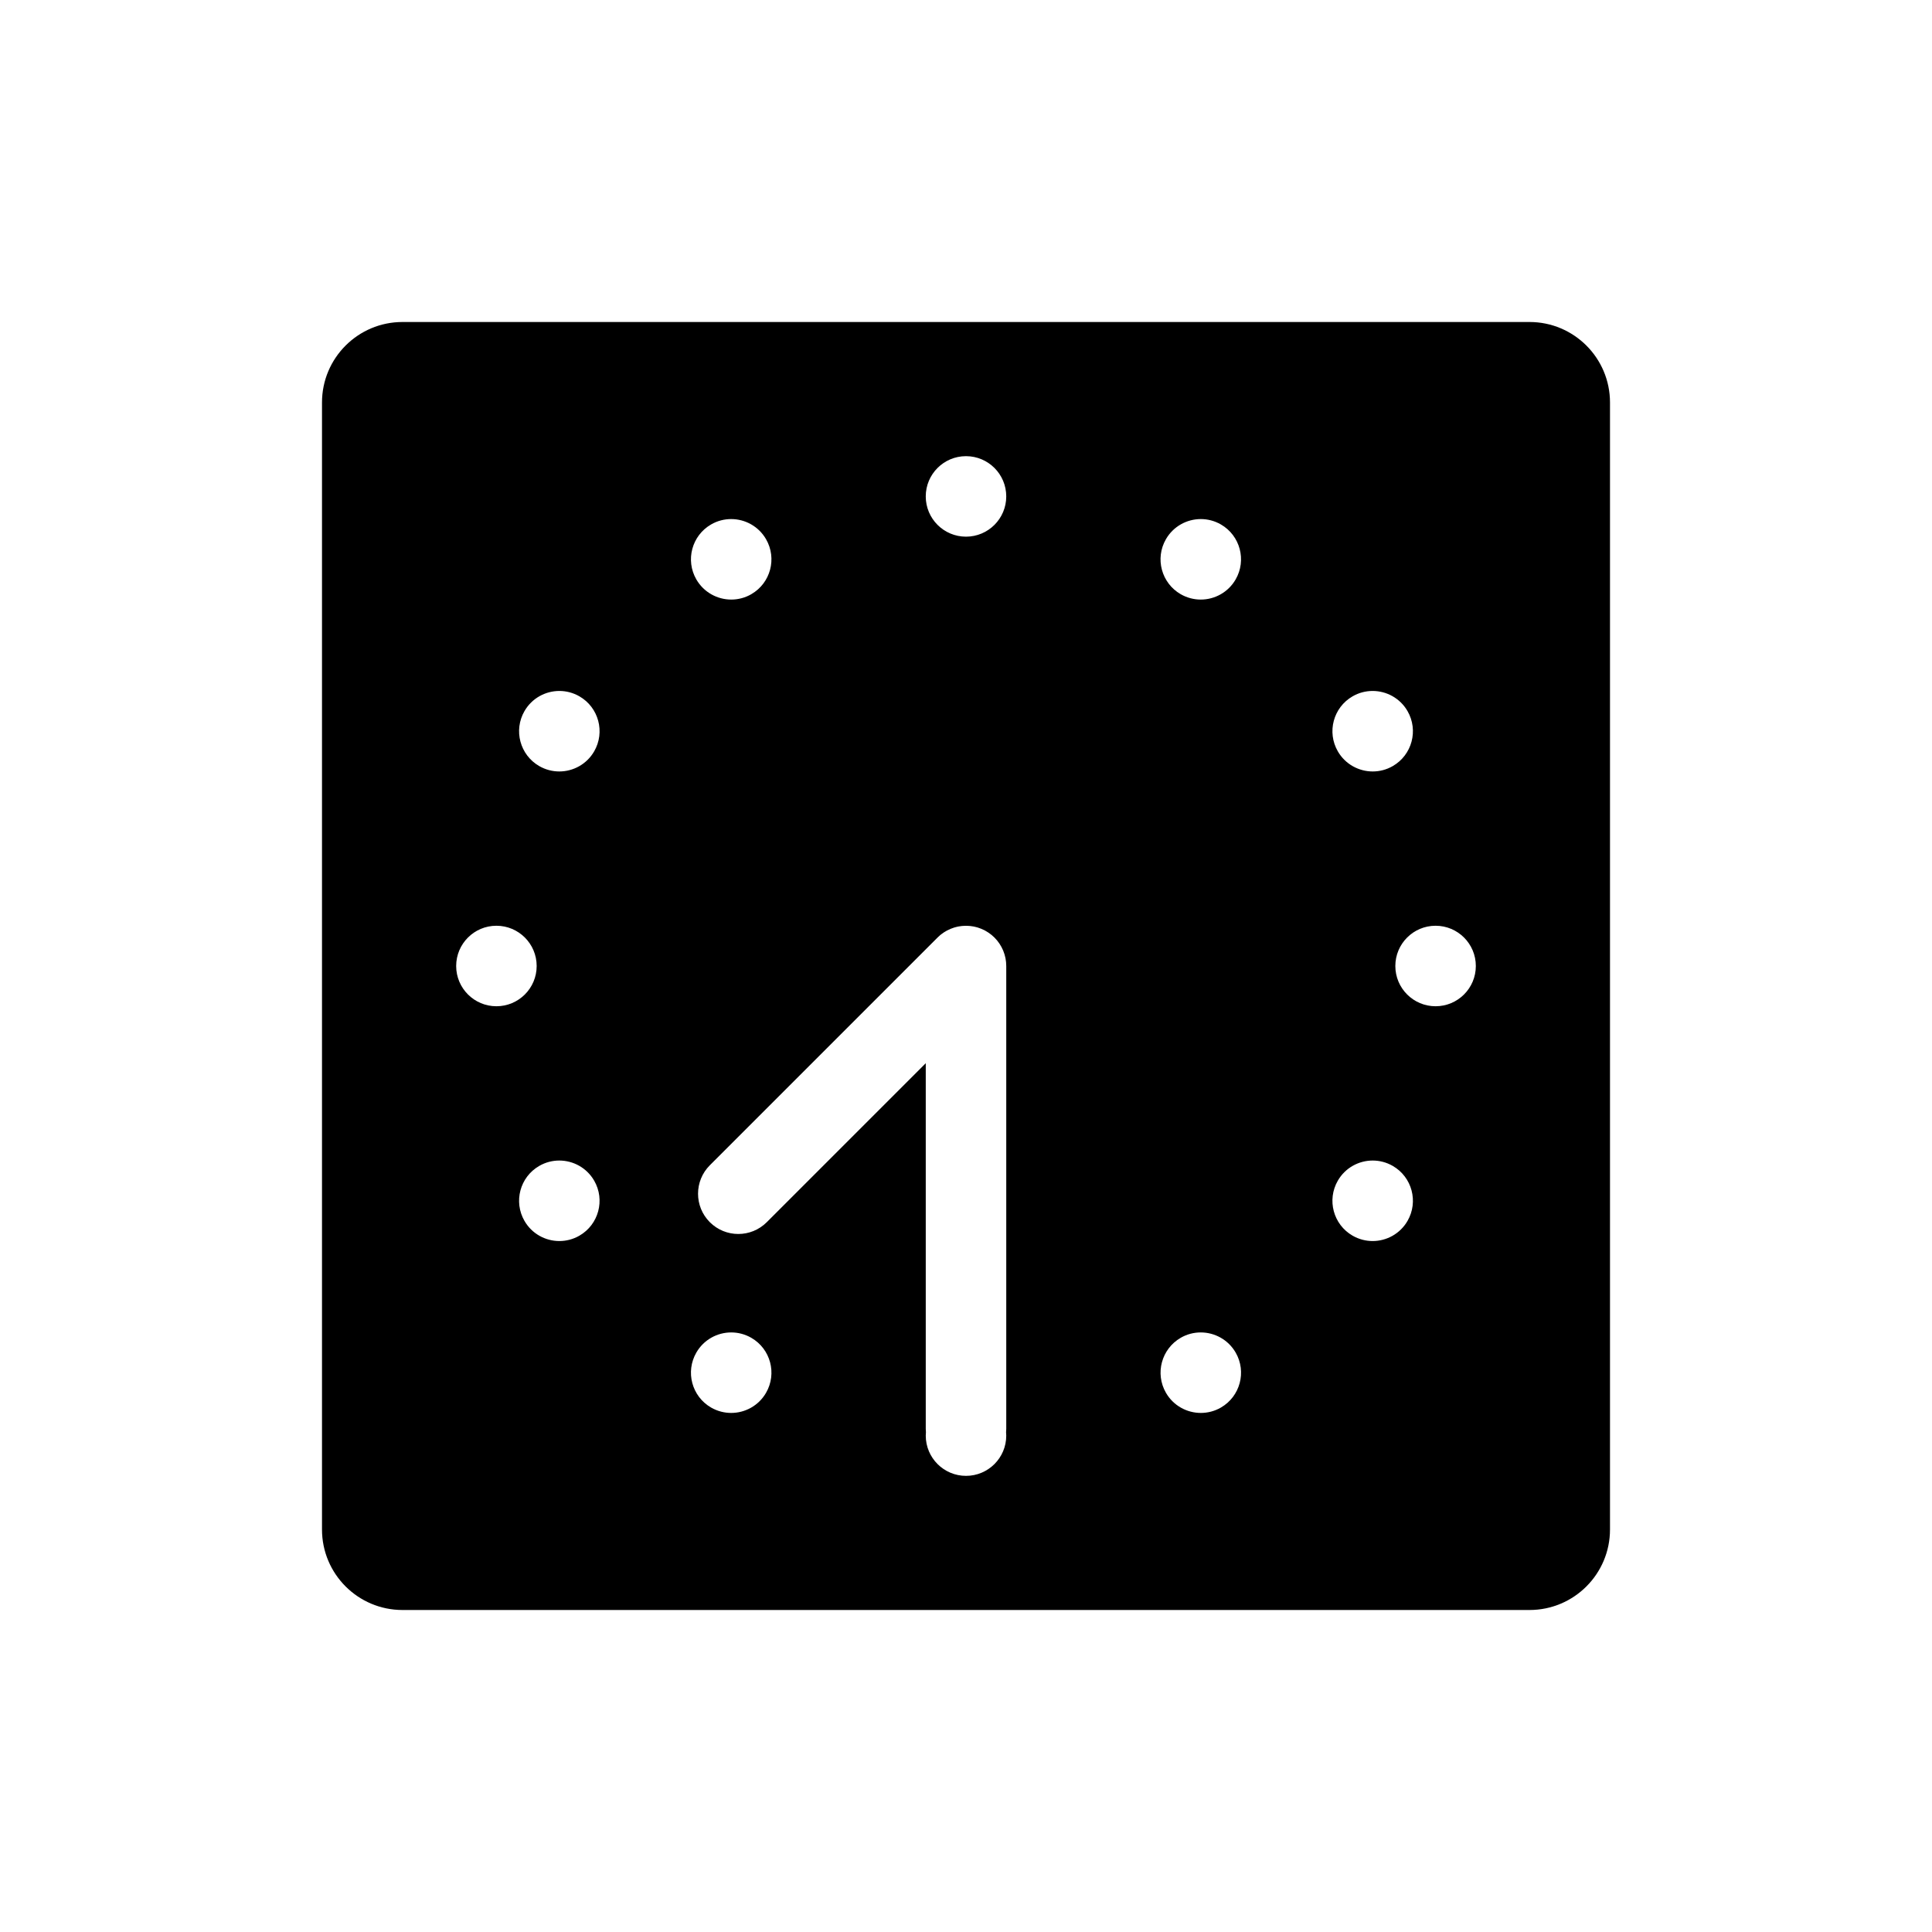 <?xml version="1.0" encoding="UTF-8"?>
<svg id="icon" xmlns="http://www.w3.org/2000/svg" viewBox="0 0 864 864">
  <g id="other_copy" data-name="other copy">
    <path d="M684,144H180c-19.88,0-36,16.12-36,36v504c0,19.88,16.12,36,36,36h504c19.88,0,36-16.12,36-36V180c0-19.88-16.12-36-36-36ZM265.72,336c-3.33,5.77-9.38,9-15.6,9-3.05,0-6.15-.78-8.98-2.41-8.61-4.97-11.56-15.98-6.59-24.59,3.33-5.77,9.38-9,15.6-9,3.05,0,6.15.78,8.98,2.41,8.61,4.97,11.56,15.98,6.59,24.59ZM259.13,552.59c-2.83,1.64-5.93,2.41-8.98,2.41-6.22,0-12.27-3.23-15.6-9-4.97-8.61-2.02-19.62,6.59-24.59,2.83-1.64,5.93-2.41,8.98-2.41,6.22,0,12.27,3.23,15.6,9,4.97,8.61,2.02,19.62-6.59,24.59ZM240,432c0,9.94-8.06,18-18,18s-18-8.06-18-18,8.06-18,18-18,18,8.06,18,18ZM419.26,419.28c.42-.42.87-.83,1.33-1.21.18-.15.38-.28.57-.42.28-.21.56-.43.85-.62.24-.16.49-.3.73-.44.26-.16.51-.32.78-.46.25-.14.51-.25.77-.37.27-.13.54-.27.83-.38.25-.1.51-.19.76-.28.3-.11.6-.22.9-.32.25-.08.51-.13.76-.2.31-.08.62-.17.94-.23.29-.06.59-.09.88-.13.29-.04.57-.1.86-.12.53-.05,1.06-.08,1.59-.08.06,0,.12,0,.18,0s.12,0,.18,0c.53,0,1.06.03,1.59.08.29.03.57.08.86.12.29.04.59.08.88.13.32.06.63.15.94.23.26.06.51.12.77.2.31.09.6.21.9.32.25.09.51.18.76.28.28.12.55.25.83.38.26.12.52.24.77.37.27.14.52.3.78.46.25.15.49.29.73.45.29.19.57.41.85.62.19.14.38.27.57.42.92.75,1.77,1.6,2.52,2.52.16.19.29.39.44.59.21.27.42.54.61.83.17.25.31.5.46.76.15.25.31.49.44.75.14.26.26.53.39.8.12.26.26.52.37.79.11.26.2.54.29.8.1.28.21.57.3.86.08.27.14.55.21.82.07.29.16.58.22.88.06.32.1.65.15.98.04.26.08.51.11.77.06.59.09,1.19.09,1.78v207c0,.51-.03,1-.08,1.5.04.5.08.99.08,1.5,0,9.94-8.06,18-18,18s-18-8.06-18-18c0-.51.03-1,.08-1.5-.04-.5-.08-.99-.08-1.5v-163.54l-71.1,71.1c-3.51,3.51-8.12,5.27-12.73,5.27s-9.21-1.76-12.73-5.27c-7.03-7.03-7.03-18.43,0-25.46l101.81-101.81ZM414,222c0-9.94,8.06-18,18-18s18,8.06,18,18-8.06,18-18,18-18-8.06-18-18ZM336,265.72c-2.83,1.64-5.93,2.41-8.98,2.41-6.22,0-12.27-3.23-15.61-9-4.97-8.61-2.02-19.62,6.59-24.59,2.83-1.64,5.93-2.41,8.98-2.41,6.22,0,12.27,3.23,15.6,9,4.97,8.61,2.02,19.62-6.59,24.59ZM311.41,604.87c3.33-5.77,9.38-9,15.6-9,3.05,0,6.15.78,8.98,2.41,8.61,4.97,11.56,15.98,6.59,24.59-3.33,5.77-9.38,9-15.6,9-3.05,0-6.15-.78-8.98-2.41-8.61-4.97-11.56-15.98-6.59-24.59ZM528,598.28c2.83-1.64,5.93-2.41,8.98-2.41,6.22,0,12.27,3.23,15.61,9,4.97,8.61,2.02,19.62-6.59,24.59-2.83,1.64-5.93,2.41-8.98,2.41-6.22,0-12.27-3.23-15.6-9-4.97-8.61-2.02-19.62,6.59-24.59ZM521.41,241.13c3.33-5.77,9.38-9,15.6-9,3.05,0,6.15.78,8.98,2.41,8.61,4.97,11.56,15.98,6.59,24.59-3.33,5.77-9.38,9-15.6,9-3.05,0-6.15-.78-8.98-2.41-8.61-4.97-11.56-15.98-6.59-24.59ZM598.28,528c3.33-5.77,9.38-9,15.6-9,3.05,0,6.15.78,8.98,2.41,8.61,4.97,11.56,15.98,6.59,24.59-3.33,5.77-9.38,9-15.6,9-3.05,0-6.15-.78-8.98-2.41-8.61-4.97-11.56-15.98-6.59-24.59ZM604.87,311.41c2.83-1.64,5.93-2.41,8.98-2.41,6.22,0,12.27,3.23,15.6,9,4.97,8.61,2.02,19.62-6.59,24.59-2.83,1.64-5.93,2.41-8.98,2.41-6.22,0-12.27-3.23-15.6-9-4.97-8.61-2.02-19.62,6.59-24.59ZM642,450c-9.94,0-18-8.06-18-18s8.06-18,18-18,18,8.06,18,18-8.06,18-18,18Z" style="stroke-width: 0px;"/>
  </g>
</svg>